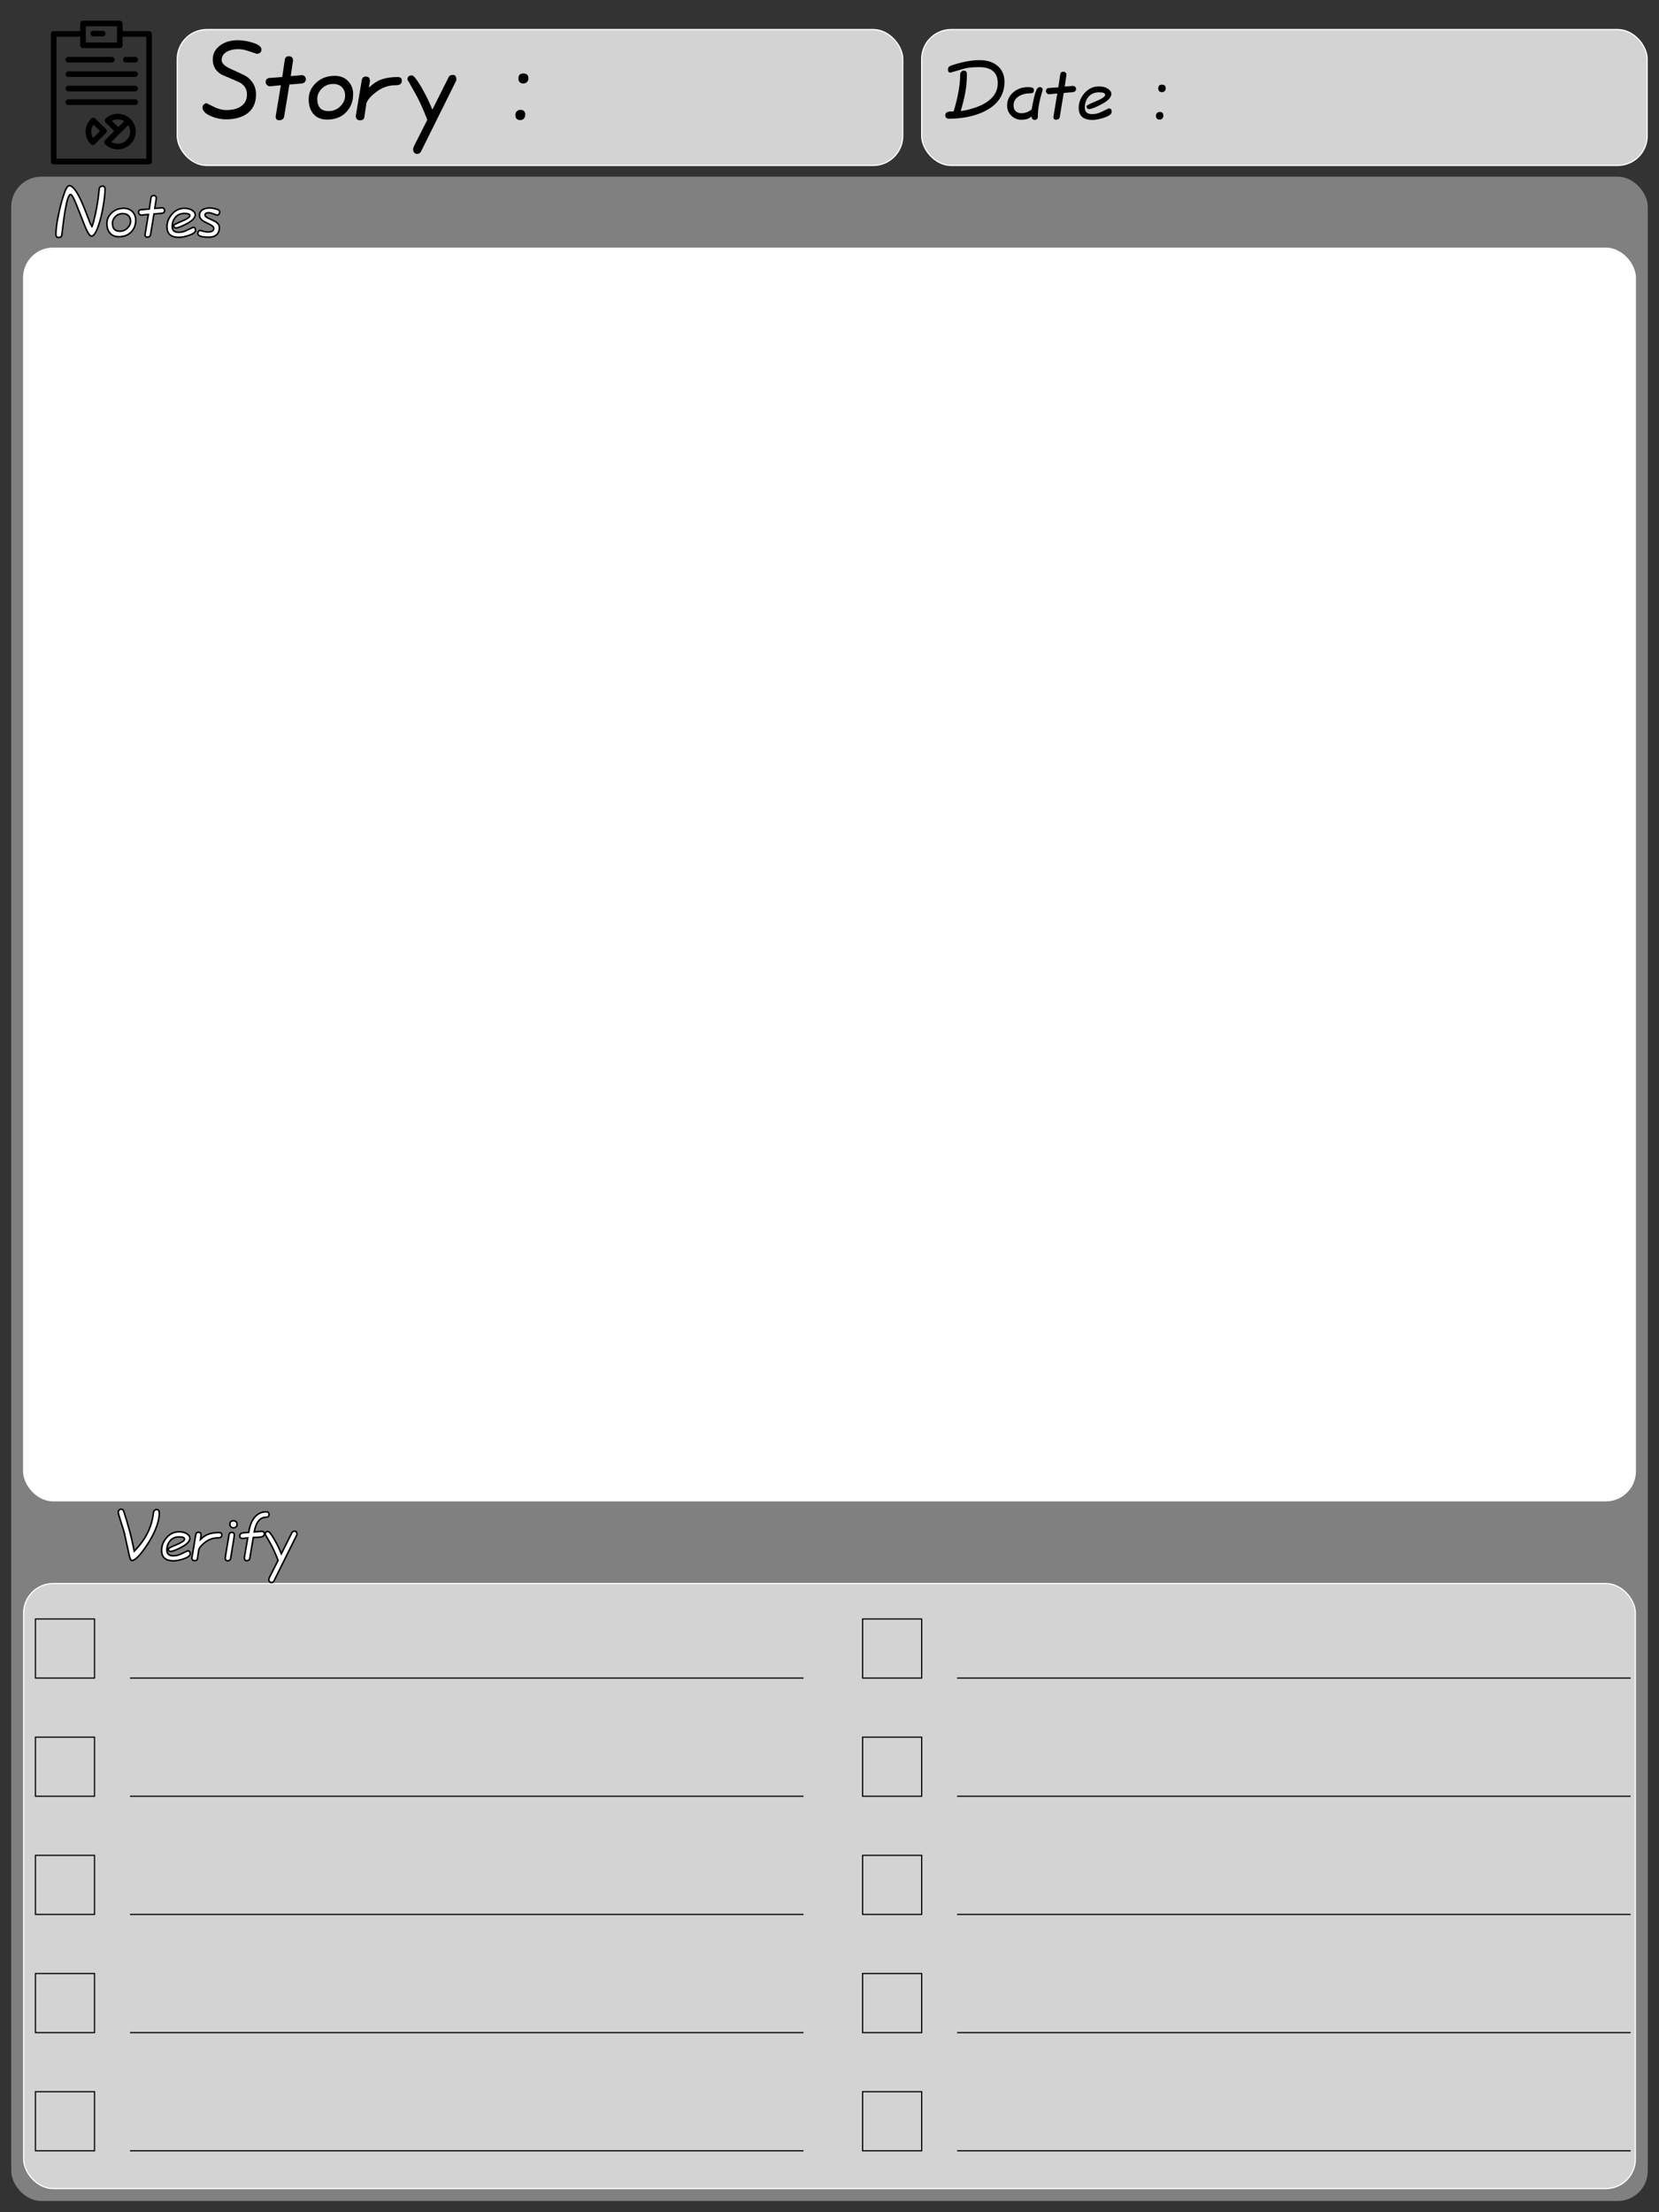 <?xml version="1.0" encoding="UTF-8"?>
<svg width="1404px" height="1872px" viewBox="0 0 1404 1872" xmlns="http://www.w3.org/2000/svg" xmlns:xlink="http://www.w3.org/1999/xlink" version="1.1">
  <rect x="0" y="0" width="1404" height="1872" fill="#333333" stroke="none"/>
  <defs>
    <g id="Header">
      <rect rx="25" x="780" y="25" width="614" height="115" stroke="white" stroke-width="1" fill="lightgrey"/>
      <rect rx="25" x="150" y="25" width="614" height="115" stroke="white" stroke-width="1" fill="lightgrey"/>

      <g id="datetxt">
        <path d="m 850.075,69.403 q 0,10.896 -7.687,18.507 -6.642,6.343 -18.06,9.701 -10,2.836 -21.045,2.836 -3.284,0 -3.284,-2.836 0,-2.388 2.612,-3.06 1.119,-0.299 4.478,-0.299 5.522,-18.657 5.522,-31.343 0,-1.269 0.896,-2.164 0.896,-0.97 2.239,-0.97 2.537,0 2.537,2.985 0,8.06 -1.343,15.299 -1.269,7.239 -3.881,15.821 2.612,0 8.134,-1.567 9.403,-2.537 15,-6.716 8.209,-6.045 8.209,-15.149 0,-13.657 -15.896,-13.657 -8.134,0 -12.985,1.418 l -11.045,3.209 q -1.194,0 -1.791,-0.672 -0.448,-0.672 -0.448,-2.015 0,-1.94 1.94,-2.985 13.806,-4.851 24.925,-4.851 9.179,0 14.851,4.627 6.119,4.925 6.119,13.881 z" />
        <path d="m 882.463,76.119 q -4.179,12.761 -4.179,22.836 0,2.239 -2.537,2.537 -1.269,0 -2.09,-0.97 -0.746,-0.896 -0.746,-2.164 -2.463,2.985 -8.731,2.985 -4.254,0 -7.761,-2.985 -4.104,-3.507 -4.104,-9.03 0,-6.866 5.373,-11.343 5.075,-4.254 12.09,-4.254 3.433,0 4.478,0.821 Q 875,75.075 875,76.418 q 0,1.045 -0.597,1.866 -0.672,0.672 -2.463,0.672 -5.448,0 -9.403,2.313 -4.776,2.836 -4.776,7.91 0,3.731 2.463,5.448 1.716,1.194 4.104,1.194 4.702,0 8.731,-3.209 2.164,-12.015 3.806,-15.97 1.194,-2.91 3.06,-2.91 2.388,0 2.537,2.388 z" />
        <path d="m 910.672,75.224 q 0,1.119 -0.672,1.791 -0.746,0.821 -1.866,0.97 l -7.91,0.672 -3.358,20.448 q -0.373,1.94 -2.985,2.239 -2.388,0 -2.388,-2.388 l 3.284,-19.851 -7.015,0.672 q -0.896,0 -1.716,-0.821 -0.746,-0.597 -0.896,-1.642 0,-1.343 0.597,-2.015 0.672,-0.746 1.791,-0.821 l 8.134,-0.597 1.642,-11.119 q 0.373,-2.09 2.687,-2.09 0.896,0 1.791,0.672 0.746,0.821 0.746,2.015 l -1.493,9.925 7.09,-0.597 q 0.821,0 1.642,0.597 0.746,0.672 0.896,1.94 z" />
        <path d="m 940.821,94.701 q 0,2.761 -6.866,5 -5.672,1.791 -9.328,1.791 -11.716,0 -11.716,-10.224 0,-6.567 4.478,-11.94 5.075,-6.194 12.537,-6.194 4.776,0 7.687,1.94 2.91,1.94 2.91,4.403 0,4.478 -8.806,9.03 -7.388,3.806 -10.075,3.806 -2.09,0 -2.09,-2.537 0,-0.821 7.836,-4.03 7.91,-3.284 7.91,-5.448 0,-0.896 -1.194,-1.642 -1.343,-0.522 -4.179,-0.522 -5.597,0 -8.881,3.955 -2.985,3.657 -2.985,9.03 0,2.612 1.493,4.03 1.493,1.418 4.776,1.418 3.731,0 6.94,-1.493 l 7.164,-3.358 q 2.388,0 2.388,2.985 z" />
        <path d="m 986.567,74.776 q 0,1.343 -0.97,2.313 -0.896,0.896 -2.164,0.896 -3.209,0 -3.209,-3.209 0,-3.134 3.06,-3.134 3.284,0 3.284,3.134 z m -2.015,23.134 q 0,1.343 -0.896,2.313 -0.821,0.97 -2.239,0.97 -3.134,0 -3.134,-3.284 0,-1.493 0.97,-2.313 0.97,-0.896 2.164,-0.896 3.134,0 3.134,3.209 z" />
      </g>

      <g id="storytxt" transform="translate(150 10)"> <!-- Story: -->
         <path d="m 71.244,31.99 q 0,3.184 -3.881,3.582 L 59.602,32.985 q -4.179,-1.393 -8.159,-1.393 -5.274,0 -9.055,1.99 -4.776,2.388 -4.776,7.164 0,4.179 7.463,7.463 11.741,5.274 13.93,6.766 7.662,5.672 7.662,14.826 0,11.443 -8.259,16.816 -6.766,4.378 -17.214,4.378 -6.269,0 -12.637,-2.687 -7.164,-3.085 -7.164,-7.363 0,-1.393 0.995,-2.488 1.095,-1.095 2.488,-1.095 0.1,0 5.771,2.886 5.771,2.886 10.945,2.886 7.363,0 11.94,-2.886 Q 59.005,76.866 59.005,70 q 0,-7.562 -7.463,-10.846 L 37.612,53.184 q -7.562,-4.378 -7.562,-12.836 0,-7.463 6.567,-12.139 5.871,-4.179 14.627,-4.179 6.269,0 13.234,2.289 6.766,2.189 6.766,5.672 z" />
         <path d="m 108.856,56.965 q 0,1.493 -0.896,2.388 -0.995,1.095 -2.488,1.294 L 94.925,61.542 90.448,88.806 q -0.498,2.587 -3.98,2.985 -3.184,0 -3.184,-3.184 l 4.378,-26.468 -9.353,0.896 q -1.194,0 -2.289,-1.095 -0.995,-0.796 -1.194,-2.189 0,-1.791 0.796,-2.687 0.896,-0.995 2.388,-1.095 l 10.846,-0.796 2.189,-14.826 q 0.498,-2.786 3.582,-2.786 1.194,0 2.388,0.896 0.995,1.095 0.995,2.687 l -1.99,13.234 9.453,-0.796 q 1.095,0 2.189,0.796 0.995,0.896 1.194,2.587 z" />
         <path d="m 148.855,69.602 q 0,9.254 -5.97,15.423 -5.97,6.169 -16.219,6.169 -7.662,0 -11.841,-5.274 -3.582,-4.577 -3.582,-11.94 0,-7.562 5.572,-13.234 6.368,-6.567 16.418,-6.567 7.562,0 11.94,5.075 3.682,4.378 3.682,10.348 z m -6.766,1.194 q 0,-3.682 -2.189,-6.468 -2.687,-3.284 -8.06,-3.284 -5.672,0 -9.751,4.179 -3.582,3.682 -3.582,8.358 0,10.448 9.552,10.448 5.771,0 9.851,-3.98 4.179,-3.98 4.179,-9.254 z" />
         <path d="m 190.049,57.96 q 0,2.786 -1.791,3.582 -1.194,0.597 -3.781,0.597 -9.154,0 -17.114,6.468 -5.97,4.776 -7.264,8.756 l -1.791,11.841 q -0.398,2.587 -3.682,2.587 -3.085,0 -3.582,-3.383 L 156.119,57.96 q 0.498,-3.184 3.483,-3.184 3.483,0 3.483,3.781 l -0.896,5.572 q 5.473,-5.075 10.249,-6.766 6.07,-2.189 13.831,-2.189 3.781,0 3.781,2.786 z" />
         <path d="m 236.218,57.96 -29.95,60.299 q -0.995,1.99 -3.582,1.99 -1.095,0 -2.09,-1.095 -0.995,-0.995 -0.995,-2.886 0,-1.095 1.493,-4.08 L 211.641,91.393 Q 205.771,76.269 200.597,67.512 l -5.771,-10.149 q 0,-3.582 3.781,-3.582 2.189,0 8.259,10.448 3.085,5.473 4.876,9.154 1.99,4.08 4.179,9.353 l 13.731,-27.363 q 0.697,-1.99 3.98,-1.99 2.587,0 2.587,4.577 z" />
         <path d="m 297.213,56.368 q 0,1.791 -1.294,3.085 -1.194,1.194 -2.886,1.194 -4.279,0 -4.279,-4.279 0,-4.179 4.08,-4.179 4.378,0 4.378,4.179 z M 294.527,87.214 q 0,1.791 -1.194,3.085 -1.095,1.294 -2.985,1.294 -4.179,0 -4.179,-4.378 0,-1.99 1.294,-3.085 1.294,-1.194 2.886,-1.194 4.179,0 4.179,4.279 z" />
      </g>
      <g id="tekening" transform="scale(0.25 0.25) translate(100 70)"> 
			<path d="M404.587,35.439h-89.6V9.5c0-5.246-4.254-9.5-9.5-9.5H180.913c-5.246,0-9.5,4.254-9.5,9.5v25.939h-89.6
				c-5.246,0-9.5,4.254-9.5,9.5V476.9c0,5.246,4.254,9.5,9.5,9.5h322.774c5.246,0,9.5-4.254,9.5-9.5V44.939
				C414.087,39.692,409.833,35.439,404.587,35.439z M190.413,19h105.574v54.749H190.413V19z M395.087,467.4H91.313V54.439h80.1
				V83.25c0,5.246,4.254,9.5,9.5,9.5h124.574c5.246,0,9.5-4.254,9.5-9.5V54.439h80.1V467.4z"/>
			<path d="M131.618,141.596h146.541c5.246,0,9.5-4.254,9.5-9.5c0-5.246-4.254-9.5-9.5-9.5H131.618c-5.246,0-9.5,4.254-9.5,9.5
				C122.118,137.342,126.372,141.596,131.618,141.596z"/>
			<path d="M357.656,171.443H131.618c-5.246,0-9.5,4.254-9.5,9.5c0,5.246,4.254,9.5,9.5,9.5h226.038c5.246,0,9.5-4.254,9.5-9.5
				C367.156,175.697,362.902,171.443,357.656,171.443z"/>
			<path d="M357.656,220.291H131.618c-5.246,0-9.5,4.254-9.5,9.5c0,5.246,4.254,9.5,9.5,9.5h226.038c5.246,0,9.5-4.254,9.5-9.5
				C367.156,224.545,362.902,220.291,357.656,220.291z"/>
			<path d="M357.656,266.264H131.618c-5.246,0-9.5,4.254-9.5,9.5c0,5.246,4.254,9.5,9.5,9.5h226.038c5.246,0,9.5-4.254,9.5-9.5
				C367.156,270.518,362.902,266.264,357.656,266.264z"/>
			<path d="M326.049,141.596h31.607c5.246,0,9.5-4.254,9.5-9.5c0-5.246-4.254-9.5-9.5-9.5h-31.607c-5.246,0-9.5,4.254-9.5,9.5
				C316.549,137.342,320.803,141.596,326.049,141.596z"/>
			<path d="M261.631,373.82c0-2.536-1.015-4.968-2.818-6.752l-36.227-35.857c-3.588-3.552-9.331-3.677-13.069-0.281
				c-12.546,11.393-19.742,27.592-19.742,44.444c0,16.116,6.335,31.261,17.838,42.647c1.851,1.832,4.267,2.748,6.683,2.748
				s4.832-0.915,6.683-2.748l37.835-37.449C260.617,378.787,261.631,376.356,261.631,373.82z M215.053,397.153
				c-4.089-6.473-6.277-13.961-6.277-21.779c0-8.494,2.685-16.752,7.546-23.631l22.306,22.077L215.053,397.153z"/>
			<path d="M341.655,332.729v-0.001l-0.001-0.001c-11.477-11.36-26.728-17.616-42.946-17.616c-15.234,0-29.811,5.618-41.044,15.819
				c-1.931,1.753-3.055,4.222-3.112,6.829c-0.056,2.607,0.962,5.122,2.816,6.956l29.405,29.105l-31.013,30.697
				c-1.803,1.784-2.817,4.216-2.817,6.752s1.014,4.967,2.817,6.752c11.477,11.36,26.73,17.616,42.949,17.616
				c33.517,0,60.786-27.034,60.786-60.263C359.493,359.259,353.158,344.115,341.655,332.729L341.655,332.729z M278.731,339.128
				c6.077-3.272,12.922-5.016,19.976-5.016c7.885,0,15.437,2.142,21.973,6.147l-20.403,20.195L278.731,339.128z M298.707,416.637
				c-7.887,0-15.438-2.142-21.973-6.147l37.611-37.228l19.87-19.667c4.09,6.474,6.278,13.961,6.278,21.779
				C340.493,398.127,321.748,416.637,298.707,416.637z"/>
			<path d="M247.95,34.2h-32.3c-5.246,0-9.5,4.254-9.5,9.5c0,5.246,4.254,9.5,9.5,9.5h32.3c5.246,0,9.5-4.254,9.5-9.5
				C257.45,38.454,253.196,34.2,247.95,34.2z"/>
      </g>
    </g>
    <g id="Border">
      <rect x="0" y="0" width="1404" height="1872" stroke="black" stroke-width="10" fill="none"/>
    </g>
    <g id="lineAndBox">
      <rect x="0" y="0" width="50" height="50" fill="none" stroke="black" stroke-width="1" id="rect14" />
      <line x1="80" y1="50" x2="650" y2="50" fill="none" stroke="black" stroke-width="1" id="line12" />
      <rect x="700" y="0" width="50" height="50" fill="none" stroke="black" stroke-width="1" id="rect16" />
      <line x1="780" y1="50" x2="1350" y2="50" fill="none" stroke="black" stroke-width="1" id="line18" />
    </g>
  </defs>
  <!-- The HEADER -->
  <use xlink:href="#Header" x="0" y="0" />
  <rect rx="25" x="10" y="150" width="1384" height="1712" stroke="grey" stroke-width="1" fill="grey"/>
  <g id="notes">
    <rect rx="25" x="20" y="210" width="1364" height="1060" stroke="white" stroke-width="1" fill="white"/>
    <g transform="scale(0.65 0.65) translate(70 307)">
    <path stroke="black" stroke-width="2" fill="white" d="m 66.766,-61.194 q 0,8.856 -2.587,23.781 -2.488,14.527 -6.468,25.473 -4.478,12.338 -8.458,12.338 -3.682,0 -9.154,-14.03 L 29.851,-39.701 q -5.572,-14.129 -8.06,-14.129 -3.383,0 -7.164,21.791 -1.294,7.463 -4.179,31.045 -0.398,3.184 -4.279,3.184 -3.383,0 -3.383,-4.179 0,-9.154 3.184,-24.577 2.587,-12.935 6.169,-24.279 4.378,-14.428 8.06,-14.428 5.473,0 12.637,13.831 4.478,8.657 10.945,25.672 5.373,14.03 5.672,14.129 0.498,0 2.587,-7.562 0.896,-3.383 1.891,-7.96 0.498,-2.488 1.891,-9.353 1.891,-9.95 3.383,-24.279 0,-3.483 4.378,-3.98 1.294,0 2.289,1.095 0.896,1.095 0.896,2.488 z" />
    <path stroke="black" stroke-width="2" fill="white" d="m 106.766,-20.398 q 0,9.254 -5.97,15.423 -5.97,6.169 -16.219,6.169 -7.662,0 -11.841,-5.274 -3.582,-4.577 -3.582,-11.94 0,-7.562 5.572,-13.234 6.368,-6.567 16.418,-6.567 7.562,0 11.94,5.075 3.682,4.378 3.682,10.348 z m -6.766,1.194 q 0,-3.682 -2.189,-6.468 -2.687,-3.284 -8.06,-3.284 -5.672,0 -9.751,4.179 -3.582,3.682 -3.582,8.358 0,10.448 9.552,10.448 5.771,0 9.851,-3.98 4.179,-3.98 4.179,-9.254 z" />
    <path stroke="black" stroke-width="2" fill="white" d="m 144.378,-33.035 q 0,1.493 -0.896,2.388 -0.995,1.095 -2.488,1.294 l -10.547,0.896 -4.478,27.264 q -0.498,2.587 -3.98,2.985 -3.184,0 -3.184,-3.184 l 4.378,-26.468 -9.353,0.896 q -1.194,0 -2.289,-1.095 -0.995,-0.796 -1.194,-2.189 0,-1.791 0.796,-2.687 0.896,-0.995 2.388,-1.095 l 10.846,-0.796 2.189,-14.826 q 0.498,-2.786 3.582,-2.786 1.194,0 2.388,0.896 0.995,1.095 0.995,2.687 l -1.99,13.234 9.453,-0.796 q 1.095,0 2.189,0.796 0.995,0.896 1.194,2.587 z" />
    <path stroke="black" stroke-width="2" fill="white" d="m 184.577,-7.065 q 0,3.682 -9.154,6.667 -7.562,2.388 -12.438,2.388 -15.622,0 -15.622,-13.632 0,-8.756 5.97,-15.92 6.766,-8.259 16.716,-8.259 6.368,0 10.249,2.587 3.881,2.587 3.881,5.871 0,5.97 -11.741,12.04 -9.851,5.075 -13.433,5.075 -2.786,0 -2.786,-3.383 0,-1.095 10.448,-5.373 10.547,-4.378 10.547,-7.264 0,-1.194 -1.592,-2.189 -1.791,-0.697 -5.572,-0.697 -7.463,0 -11.841,5.274 -3.98,4.876 -3.98,12.04 0,3.483 1.99,5.373 1.99,1.891 6.368,1.891 4.975,0 9.254,-1.99 l 9.552,-4.478 q 3.184,0 3.184,3.98 z" />
    <path stroke="black" stroke-width="2" fill="white" d="m 216.119,-31.244 q 0,1.692 -0.896,2.886 -1.095,1.393 -2.587,1.393 -0.697,0 -4.577,-1.493 -3.781,-1.592 -6.468,-1.592 -4.478,0 -4.776,2.886 0,2.289 4.876,4.478 8.159,3.682 9.055,4.279 4.876,3.085 4.876,7.662 0,7.065 -4.776,10.249 -3.383,2.289 -8.458,2.289 -8.06,0 -11.443,-1.294 -3.383,-1.294 -3.383,-3.483 0,-3.483 2.985,-4.08 l 5.274,1.493 q 2.09,0.597 5.174,0.597 7.363,0 7.363,-4.876 0,-2.289 -4.776,-4.776 -8.458,-4.179 -8.955,-4.577 -4.876,-3.284 -4.876,-7.562 0,-4.876 4.378,-7.463 3.582,-1.99 8.856,-1.99 3.582,0 7.562,1.095 5.572,1.393 5.572,3.881 z" />

    </g>
  </g>
  <g id="actions">
    <rect rx="25" x="20" y="1340" width="1364" height="512" stroke="white" stroke-width="1" fill="lightgrey"/>
    <g transform="scale(0.65 0.65) translate(150 2030)">
    <path stroke="black" stroke-width="2" fill="white" d="m 57.413,-60.199 q 0,11.244 -7.363,26.567 -4.279,9.055 -12.239,20.299 Q 27.164,1.592 21.592,1.592 q -1.791,0 -3.284,-6.567 L 11.841,-34.428 q -0.796,-3.483 -3.98,-12.935 -3.881,-11.94 -3.881,-13.831 0,-1.692 1.095,-2.886 1.095,-1.194 2.786,-1.194 2.388,0 3.383,3.085 3.483,10.249 7.861,26.468 2.289,8.657 4.279,18.308 l 1.393,6.866 q 12.04,-12.438 18.01,-25.174 5.473,-11.542 7.065,-25.274 0,-1.692 1.294,-2.687 1.294,-1.095 2.886,-1.095 3.383,0 3.383,4.577 z" />
    <path stroke="black" stroke-width="2" fill="white" d="m 97.612,-7.065 q 0,3.682 -9.154,6.667 -7.562,2.388 -12.438,2.388 -15.622,0 -15.622,-13.632 0,-8.756 5.97,-15.92 6.766,-8.259 16.716,-8.259 6.368,0 10.249,2.587 3.881,2.587 3.881,5.871 0,5.97 -11.741,12.04 -9.851,5.075 -13.433,5.075 -2.786,0 -2.786,-3.383 0,-1.095 10.448,-5.373 10.547,-4.378 10.547,-7.264 0,-1.194 -1.592,-2.189 -1.791,-0.697 -5.572,-0.697 -7.463,0 -11.841,5.274 -3.98,4.876 -3.98,12.04 0,3.483 1.99,5.373 1.99,1.891 6.368,1.891 4.975,0 9.254,-1.99 l 9.552,-4.478 q 3.184,0 3.184,3.98 z" />
    <path stroke="black" stroke-width="2" fill="white" d="m 138.806,-32.04 q 0,2.786 -1.791,3.582 -1.194,0.597 -3.781,0.597 -9.154,0 -17.114,6.468 -5.97,4.776 -7.264,8.756 l -1.791,11.841 q -0.398,2.587 -3.682,2.587 -3.085,0 -3.582,-3.383 l 5.075,-30.448 q 0.498,-3.184 3.483,-3.184 3.483,0 3.483,3.781 l -0.896,5.572 q 5.473,-5.075 10.249,-6.766 6.07,-2.189 13.831,-2.189 3.781,0 3.781,2.786 z" />
    <path stroke="black" stroke-width="2" fill="white" d="m 158.607,-45.572 q 0,3.284 -2.786,4.279 -0.796,0.299 -1.99,0.299 -1.891,0 -3.184,-1.194 -1.294,-1.194 -1.294,-3.383 0,-4.577 4.478,-4.577 1.99,0 3.483,1.095 1.294,1.393 1.294,3.483 z m -3.582,13.532 q 0,1.791 -0.597,5.672 l -4.179,25.373 q 0,1.294 -1.294,2.09 -1.194,0.896 -2.488,0.896 -2.886,0 -3.284,-3.383 l 0.697,-4.876 4.378,-25.97 q 0.498,-2.786 3.582,-2.786 3.184,0 3.184,2.985 z" />
    <path stroke="black" stroke-width="2" fill="white" d="m 200.398,-58.607 q 0,1.592 -0.896,2.687 -0.995,1.095 -2.886,1.095 -7.264,0 -11.542,7.065 -2.587,4.279 -4.08,12.139 l 9.154,-0.796 q 4.08,0 4.08,3.184 0,2.587 -2.985,3.881 -3.383,0.896 -11.443,0.896 l -4.577,27.264 q -0.299,2.985 -4.179,2.985 -2.886,0 -2.886,-4.179 l 4.378,-25.473 -6.667,0.697 q -3.682,0 -3.682,-3.284 0,-3.284 4.08,-3.98 l 7.562,-0.597 q 1.294,-9.652 5.373,-16.418 6.269,-10.348 17.413,-10.348 3.383,0 3.781,3.184 z" />
    <path stroke="black" stroke-width="2" fill="white" d="m 236.617,-32.04 -29.95,60.299 q -0.995,1.99 -3.582,1.99 -1.095,0 -2.09,-1.095 -0.995,-0.995 -0.995,-2.886 0,-1.095 1.493,-4.08 L 212.039,1.393 Q 206.169,-13.731 200.995,-22.488 l -5.771,-10.149 q 0,-3.582 3.781,-3.582 2.189,0 8.259,10.448 3.085,5.473 4.876,9.154 1.99,4.08 4.179,9.353 l 13.731,-27.363 q 0.697,-1.99 3.98,-1.99 2.587,0 2.587,4.577 z" />


    </g>
    <use xlink:href="#lineAndBox" x="30" y="1370" id="use25" />
    <use xlink:href="#lineAndBox" x="30" y="1470" id="use27" />
    <use xlink:href="#lineAndBox" x="30" y="1570" id="use29" />
    <use xlink:href="#lineAndBox" x="30" y="1670" id="use31" />
    <use xlink:href="#lineAndBox" x="30" y="1770" id="use33" />
  </g>
</svg>
